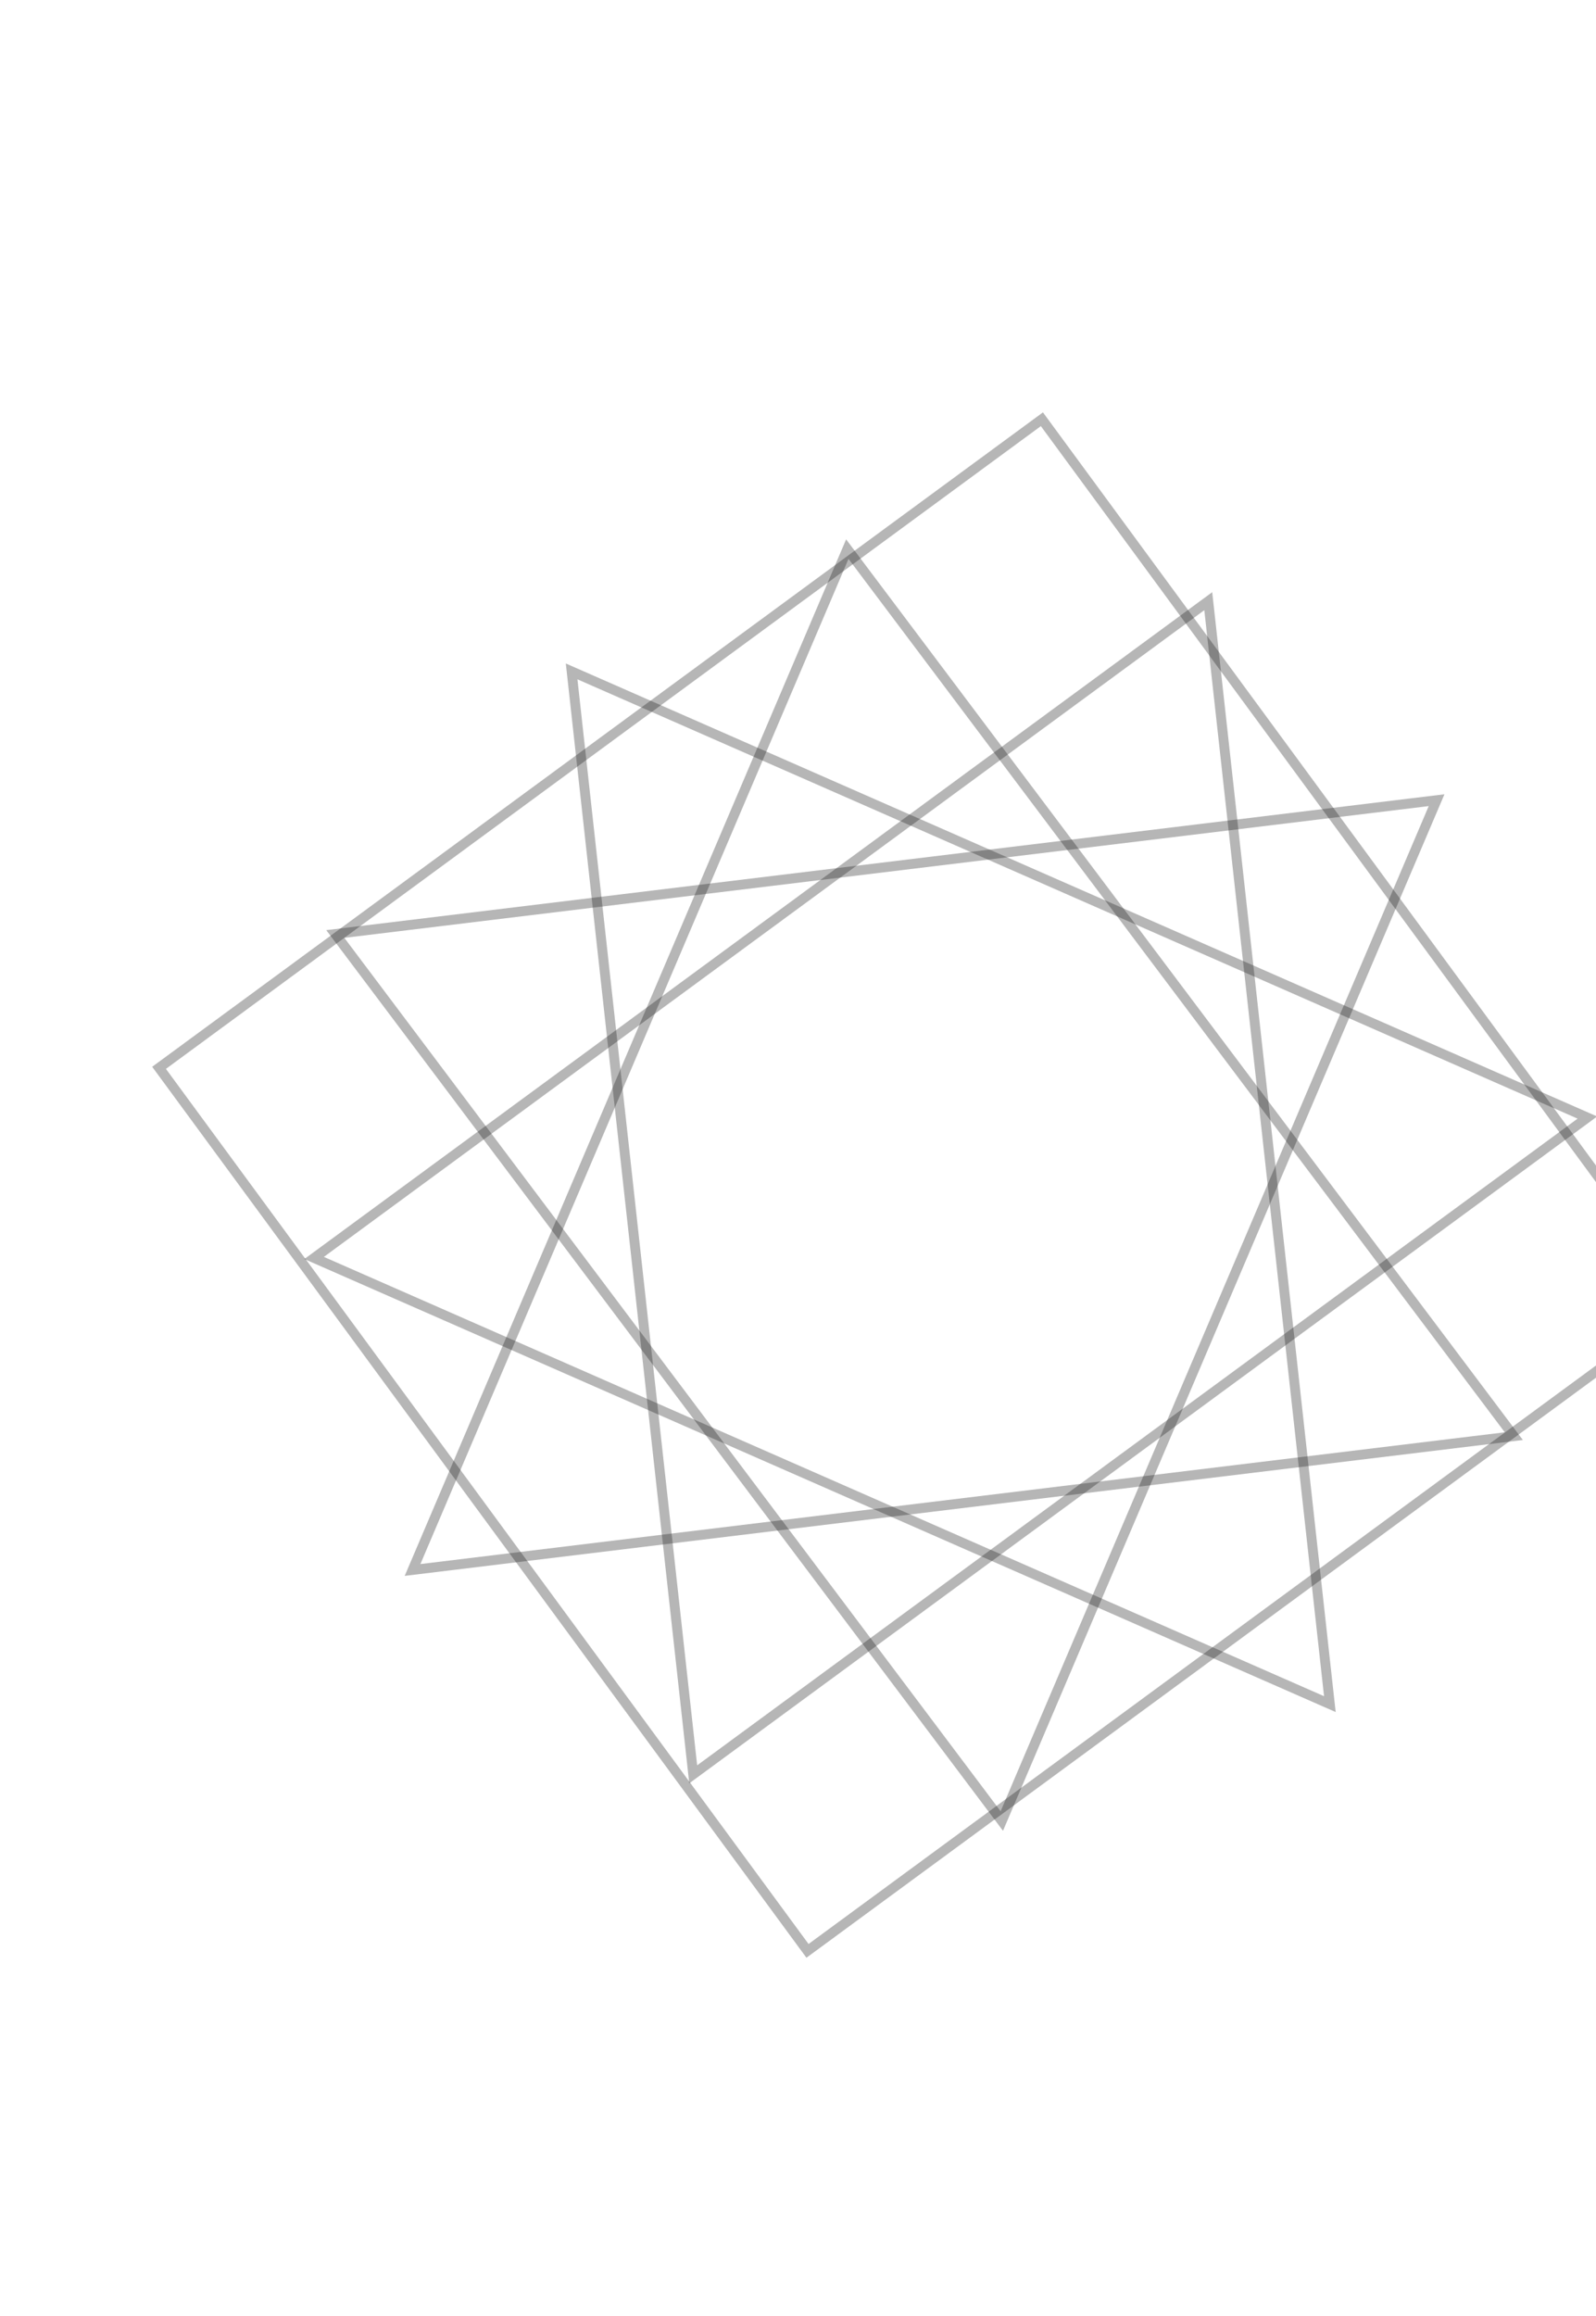 <?xml version="1.0" encoding="UTF-8" standalone="no"?>
<svg
   width="335"
   height="486"
   viewBox="0 0 375 508"
   fill="none"
   version="1.1"
   id="svg4"
   sodipodi:docname="decoration 3.svg"
   inkscape:version="1.3 (0e150ed, 2023-07-21)"
   xmlns:inkscape="http://www.inkscape.org/namespaces/inkscape"
   xmlns:sodipodi="http://sodipodi.sourceforge.net/DTD/sodipodi-0.dtd"
   xmlns="http://www.w3.org/2000/svg"
   xmlns:svg="http://www.w3.org/2000/svg">
  <defs
     id="defs4" />
  <sodipodi:namedview
     id="namedview4"
     pagecolor="#ffffff"
     bordercolor="#000000"
     borderopacity="0.25"
     inkscape:showpageshadow="2"
     inkscape:pageopacity="0.0"
     inkscape:pagecheckerboard="0"
     inkscape:deskcolor="#d1d1d1"
     inkscape:zoom="0.72"
     inkscape:cx="186.80556"
     inkscape:cy="253.47222"
     inkscape:window-width="1392"
     inkscape:window-height="956"
     inkscape:window-x="0"
     inkscape:window-y="25"
     inkscape:window-maximized="0"
     inkscape:current-layer="svg4" />
  <rect
     x="-107.702"
     y="-467.127"
     width="257.364"
     height="257.363"
     transform="matrix(0.806,-0.592,-0.592,-0.806,0,0)"
     stroke="#0c0b0b"
     stroke-opacity="0.3"
     stroke-width="2.31"
     id="rect1" />
  <path
     d="M 73.802,277.494 312.465,382.299 283.896,123.209 Z"
     stroke="#0c0b0b"
     stroke-opacity="0.3"
     stroke-width="2.31"
     id="path1" />
  <path
     d="M 162.879,398.793 134.311,139.703 372.974,244.508 Z"
     stroke="#0c0b0b"
     stroke-opacity="0.3"
     stroke-width="2.31"
     id="path2" />
  <path
     d="M 235.388,409.764 78.784,201.393 337.542,169.957 Z"
     stroke="#0c0b0b"
     stroke-opacity="0.3"
     stroke-width="2.31"
     id="path3" />
  <path
     d="M 96.934,350.786 355.692,319.349 199.087,110.978 Z"
     stroke="#0c0b0b"
     stroke-opacity="0.3"
     stroke-width="2.31"
     id="path4" />
</svg>

